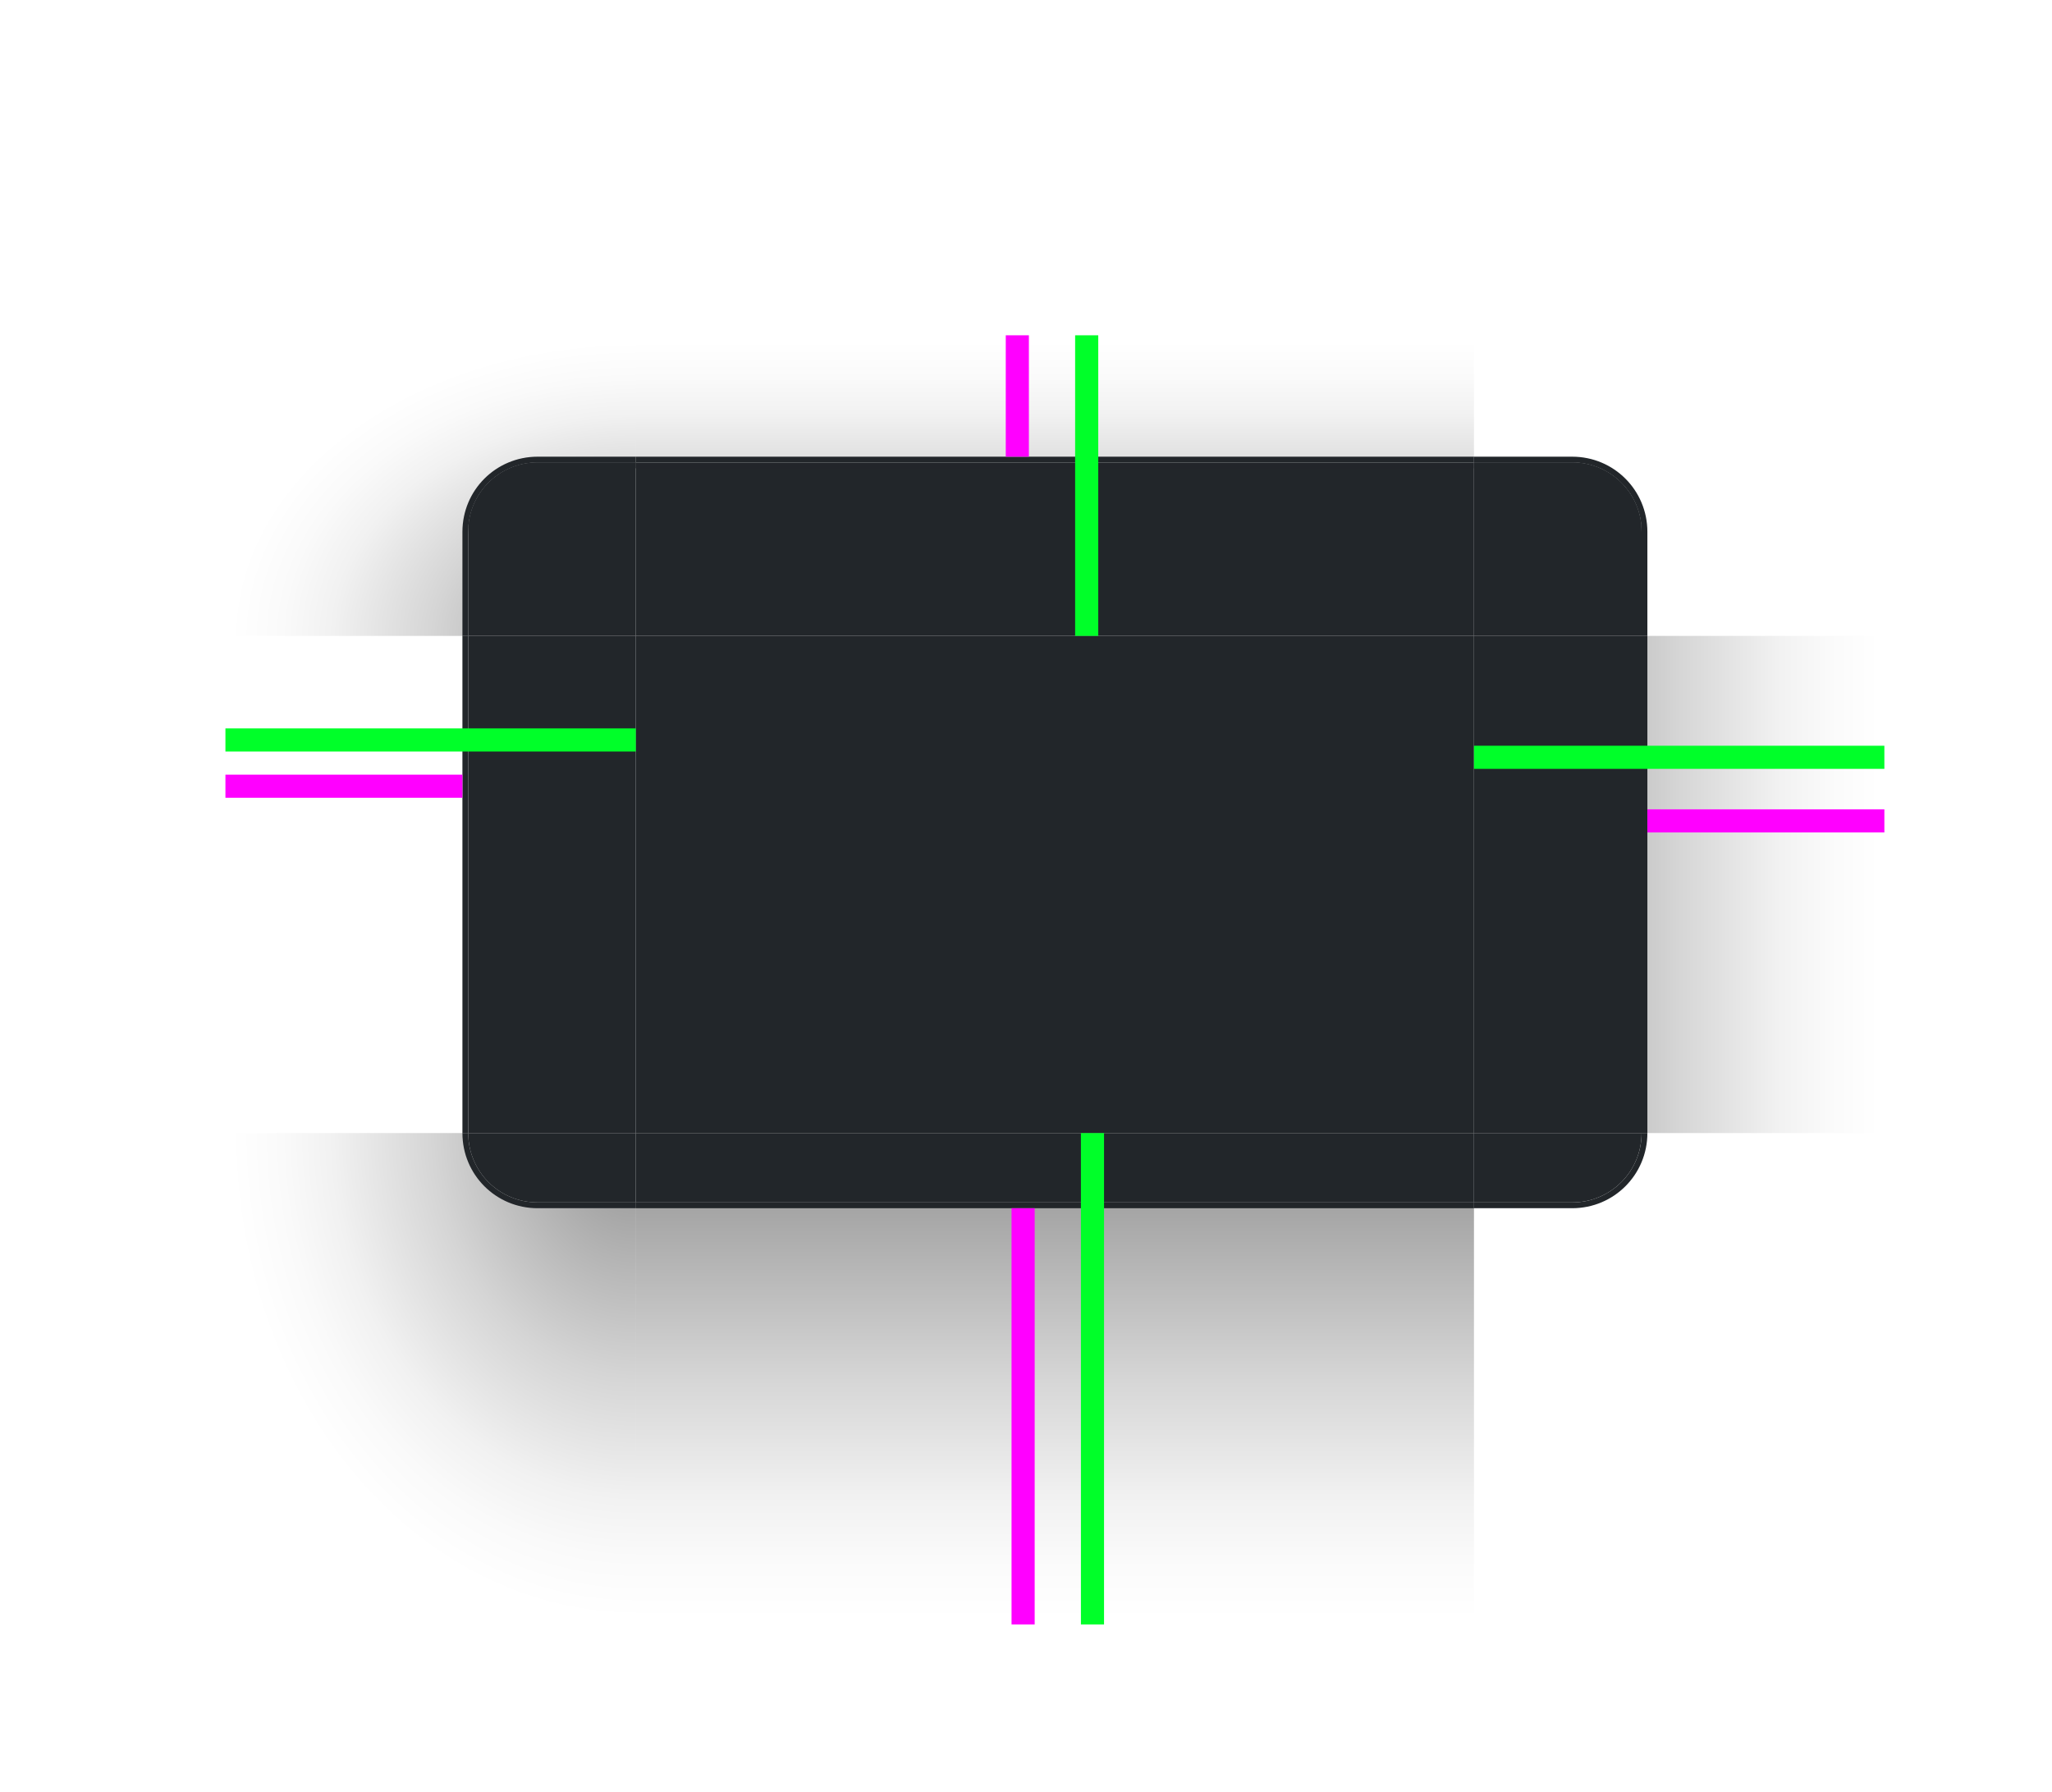 <?xml version="1.0" encoding="UTF-8" standalone="no"?>
<svg
   width="355"
   height="310"
   id="svg3642"
   sodipodi:version="0.32"
   inkscape:version="1.2.1 (9c6d41e410, 2022-07-14)"
   sodipodi:docname="decoration.svg"
   inkscape:output_extension="org.inkscape.output.svg.inkscape"
   version="1.0"
   inkscape:export-xdpi="90"
   inkscape:export-ydpi="90"
   xmlns:inkscape="http://www.inkscape.org/namespaces/inkscape"
   xmlns:sodipodi="http://sodipodi.sourceforge.net/DTD/sodipodi-0.dtd"
   xmlns:xlink="http://www.w3.org/1999/xlink"
   xmlns="http://www.w3.org/2000/svg"
   xmlns:svg="http://www.w3.org/2000/svg">
  <sodipodi:namedview
     id="base"
     pagecolor="#585858"
     bordercolor="#666666"
     borderopacity="1.0"
     inkscape:pageopacity="1"
     inkscape:pageshadow="2"
     inkscape:zoom="0.3535534"
     inkscape:cx="465.27625"
     inkscape:cy="50.911687"
     inkscape:current-layer="svg3642"
     showgrid="false"
     inkscape:grid-bbox="true"
     inkscape:document-units="px"
     inkscape:window-width="1280"
     inkscape:window-height="716"
     inkscape:window-x="0"
     inkscape:window-y="0"
     width="48px"
     height="48px"
     showguides="true"
     inkscape:guide-bbox="true"
     objecttolerance="9"
     gridtolerance="13"
     inkscape:window-maximized="1"
     inkscape:snap-global="true"
     inkscape:snap-bbox="true"
     inkscape:bbox-nodes="true"
     inkscape:bbox-paths="true"
     inkscape:snap-bbox-edge-midpoints="true"
     inkscape:snap-midpoints="true"
     inkscape:snap-smooth-nodes="true"
     inkscape:snap-intersection-paths="true"
     inkscape:object-paths="true"
     inkscape:snap-nodes="true"
     inkscape:document-rotation="0"
     inkscape:pagecheckerboard="0"
     inkscape:showpageshadow="0"
     inkscape:deskcolor="#585858">
    <inkscape:grid
       type="xygrid"
       id="grid2555"
       enabled="true"
       visible="true"
       empspacing="5"
       snapvisiblegridlinesonly="true"
       color="#e51aa1"
       opacity="0.149"
       empcolor="#0065ff"
       empopacity="0.251" />
  </sodipodi:namedview>
  <defs
     id="defs3">
    <style
       id="current-color-scheme"
       type="text/css">.ColorScheme-Text { color:#F8F9FA;        stop-color:#F8F9FA; }
.ColorScheme-Background { color:#22262A;        stop-color:#22262A; }
.ColorScheme-HeaderBackground { color:#22262A;        stop-color:#22262A; }
.ColorScheme-Highlight { color:#F8F9FA;        stop-color:#F8F9FA; }
</style>
    <radialGradient
       inkscape:collect="always"
       xlink:href="#shadow_active"
       id="radialGradient965"
       gradientUnits="userSpaceOnUse"
       gradientTransform="matrix(-4,3.2964352e-6,1.0208917e-6,-4.8,688.083,1147.871)"
       cx="48.271"
       cy="178.723"
       fx="48.271"
       fy="178.723"
       r="17.5" />
    <linearGradient
       inkscape:collect="always"
       xlink:href="#shadow_active"
       id="linearGradient5688"
       gradientUnits="userSpaceOnUse"
       gradientTransform="matrix(1,0,0,1.012,0,137.235)"
       x1="398"
       y1="138.14"
       x2="398"
       y2="221.163" />
    <radialGradient
       inkscape:collect="always"
       xlink:href="#shadow_inactive"
       id="radialGradient967"
       gradientUnits="userSpaceOnUse"
       gradientTransform="matrix(-2.571,8.7200345e-7,-2.0148289e-7,-1.943,594.125,638.001)"
       cx="48.271"
       cy="181.177"
       fx="48.271"
       fy="181.177"
       r="17.5" />
    <linearGradient
       inkscape:collect="always"
       xlink:href="#shadow_inactive"
       id="linearGradient5688-2"
       gradientUnits="userSpaceOnUse"
       gradientTransform="matrix(1,0,0,1.012,0,137.157)"
       x1="398"
       y1="138.14"
       x2="398"
       y2="171.744" />
    <linearGradient
       id="shadow_active">
      <stop
         id="stop7028"
         offset="0"
         style="stop-color:#000000;stop-opacity:0.922;" />
      <stop
         id="stop7026"
         offset="0.125"
         style="stop-color:#000000;stop-opacity:0.741;" />
      <stop
         id="stop6834"
         offset="0.25"
         style="stop-color:#000000;stop-opacity:0.602;" />
      <stop
         id="stop6832"
         offset="0.5"
         style="stop-color:#000000;stop-opacity:0.331;" />
      <stop
         style="stop-color:#000000;stop-opacity:0.108;"
         offset="0.75"
         id="stop6836" />
      <stop
         id="stop6894"
         offset="0.875"
         style="stop-color:#000000;stop-opacity:0.039;" />
      <stop
         id="stop6721"
         offset="1"
         style="stop-color:#000000;stop-opacity:0;" />
    </linearGradient>
    <linearGradient
       inkscape:collect="always"
       xlink:href="#shadow_active"
       id="linearGradient6612"
       gradientUnits="userSpaceOnUse"
       gradientTransform="matrix(1,0,0,1.029,-215,50)"
       x1="396"
       y1="64.167"
       x2="396"
       y2="14.583" />
    <linearGradient
       id="shadow_inactive">
      <stop
         style="stop-color:#000000;stop-opacity:1;"
         offset="0"
         id="stop6719-25" />
      <stop
         id="stop6834-1"
         offset="0.25"
         style="stop-color:#000000;stop-opacity:0.639;" />
      <stop
         id="stop6832-0"
         offset="0.5"
         style="stop-color:#000000;stop-opacity:0.337;" />
      <stop
         style="stop-color:#000000;stop-opacity:0.108;"
         offset="0.75"
         id="stop6836-0" />
      <stop
         id="stop6894-7"
         offset="0.875"
         style="stop-color:#000000;stop-opacity:0.039;" />
      <stop
         id="stop6721-4"
         offset="1"
         style="stop-color:#000000;stop-opacity:0;" />
    </linearGradient>
    <linearGradient
       inkscape:collect="always"
       xlink:href="#shadow_inactive"
       id="linearGradient6612-5"
       gradientUnits="userSpaceOnUse"
       gradientTransform="translate(200,5)"
       x1="396"
       y1="66"
       x2="396"
       y2="30" />
    <linearGradient
       inkscape:collect="always"
       xlink:href="#shadow_active"
       id="linearGradient1126"
       gradientUnits="userSpaceOnUse"
       gradientTransform="matrix(1.013,0,0,1,-3.265,140)"
       x1="348.493"
       y1="99"
       x2="279.414"
       y2="99" />
    <radialGradient
       inkscape:collect="always"
       xlink:href="#shadow_active"
       id="radialGradient1306"
       gradientUnits="userSpaceOnUse"
       gradientTransform="matrix(9.4919759e-7,-2.914,4,1.1504403e-6,-211.667,980.016)"
       cx="296.477"
       cy="80.417"
       fx="296.477"
       fy="80.417"
       r="17.5" />
    <linearGradient
       inkscape:collect="always"
       xlink:href="#shadow_inactive"
       id="linearGradient1389"
       gradientUnits="userSpaceOnUse"
       gradientTransform="matrix(1.013,0,0,1,-3.265,140)"
       x1="348.493"
       y1="99.015"
       x2="304.086"
       y2="99.015" />
    <radialGradient
       inkscape:collect="always"
       xlink:href="#shadow_inactive"
       id="radialGradient969"
       gradientUnits="userSpaceOnUse"
       gradientTransform="matrix(-3.7607938e-7,-2.057,2.571,-5.1233137e-7,263.214,725.834)"
       cx="296.451"
       cy="80.417"
       fx="296.451"
       fy="80.417"
       r="17.5" />
  </defs>
  <g
     id="decoration-bottom"
     transform="translate(-215,-81)">
    <path
       style="opacity:0.5;fill:url(#linearGradient5688);fill-opacity:1;stroke:none;stroke-width:1.006"
       d="m 325,289 v 73 h 145 v -73 z"
       id="path6217-8" />
    <path
       id="path6214-7"
       d="M 470,289 H 325 v 1 h 145 z"
       style="opacity:1;fill:#22262A;fill-opacity:1;stroke:none;stroke-width:0.414"
       inkscape:connector-curvature="0" />
    <path
       id="path6211-7"
       d="M 470,277 H 325 v 12 h 145 z"
       class="ColorScheme-Background"
       fill="currentColor"
       style="opacity:1;" />
  </g>
  <g
     id="decoration-inactive-bottom"
     transform="translate(145,-80.922)">
    <path
       style="opacity:0.5;fill:url(#linearGradient5688-2);fill-opacity:1;stroke:none;stroke-width:1.006"
       d="m 325,288.922 v 73 h 145 v -73 z"
       id="path6217-8-2" />
    <path
       id="path6214-7-4"
       d="M 470,288.922 H 325 v 1 h 145 z"
       style="opacity:1;fill:#22262A;fill-opacity:1;stroke:none;stroke-width:0.392"
       inkscape:connector-curvature="0" />
    <path
       id="path6211-7-5"
       d="M 470,276.922 H 325 v 12 h 145 z"
       class="ColorScheme-Background"
       fill="currentColor"
       style="opacity:1;" />
  </g>
  <g
     transform="translate(-385,-94)"
     id="decoration-bottomleft">
    <path
       id="rect7023-1"
       d="m 81,196 c 0,6.648 5.352,12 12,12 h 17 v -12 z"
       transform="translate(385,94)"
       class="ColorScheme-Background"
       fill="currentColor"
       style="opacity:1;" />
    <path
       id="rect5099-9-5"
       style="opacity:0.5;fill:url(#radialGradient965);fill-opacity:1;stroke:none"
       d="M 424,290 V 375 h 71 v -73 h -17 c -6.648,0 -12,-5.352 -12,-12 z" />
    <g
       id="g6659-3-3-0"
       transform="matrix(1,0,0,0.999,145,13.317)" />
    <path
       id="path168"
       style="opacity:1;fill:#22262A;fill-opacity:1;stroke:none"
       d="m 465,290 c 0,7.202 5.798,13 13,13 h 17 v -1 h -17 c -6.648,0 -12,-5.352 -12,-12 z" />
  </g>
  <g
     id="decoration-inactive-bottomleft"
     transform="translate(0,-90)">
    <path
       id="path4207"
       d="m 441,196 c 0,6.648 5.352,12 12,12 h 14 3 v -12 z"
       transform="translate(0,90)"
       class="ColorScheme-Background"
       fill="currentColor"
       style="opacity:1;" />
    <path
       id="rect5099-9-6"
       style="opacity:0.5;fill:url(#radialGradient967);fill-opacity:1;stroke:none"
       d="m 399,286 v 85 h 71 V 298 h -3 -14 c -6.648,0 -12,-5.352 -12,-12 z"
       sodipodi:nodetypes="cccccscc" />
    <g
       id="g6659-3-3-4"
       transform="matrix(1,0,0,0.999,120,9.38)" />
    <path
       id="path188"
       style="opacity:1;fill:#22262A;fill-opacity:1;stroke:none"
       d="m 440,286 c 0,7.202 5.798,13 13,13 h 14 l 3,-2e-5 V 298 h -3 -14 c -6.648,0 -12,-5.352 -12,-12 z"
       sodipodi:nodetypes="csccccscc" />
  </g>
  <use
     x="0"
     y="0"
     xlink:href="#decoration-bottomleft"
     id="decoration-bottomright"
     transform="matrix(-1,0,0,1,365,0)"
     width="100%"
     height="100%" />
  <use
     x="0"
     y="0"
     xlink:href="#decoration-inactive-bottomleft"
     id="decoration-inactive-bottomright"
     transform="matrix(-1,0,0,1,1085,0)"
     width="100%"
     height="100%" />
  <g
     id="decoration-inactive-center"
     transform="translate(0,-90)">
    <path
       class="ColorScheme-HeaderBackground"
       fill="currentColor"
       d="m 470,200 v 86 h 145 v -86 z"
       id="path40329" />
  </g>
  <use
     x="0"
     y="0"
     xlink:href="#decoration-left"
     id="decoration-right"
     transform="matrix(-1,0,0,1,365,0)"
     width="100%"
     height="100%" />
  <g
     id="decoration-inactive-topleft"
     transform="translate(140,-121.063)">
    <path
       id="rect6520-3-2-6"
       style="opacity:0.5;fill:url(#radialGradient969);fill-opacity:1;stroke:none"
       d="m 399,64 v 52 h 42 V 98 c 0,-6.648 5.352,-12 12,-12 h 17 V 64 Z"
       transform="translate(-140,115.063)"
       sodipodi:nodetypes="cccssccc" />
    <path
       id="rect5073-4-9-6"
       class="ColorScheme-HeaderBackground"
       fill="currentColor"
       d="m 313,201.063 c -6.648,0 -12,5.352 -12,12 v 17.936 0.064 h 29 v -30 z" />
    <path
       id="path955"
       style="opacity:1;fill:#22262A;fill-opacity:1;stroke:none;stroke-width:1"
       d="m 313,201.063 c -6.648,0 -12,5.352 -12,12 v 1 c 0,-6.648 5.352,-12 12,-12 h 17 v -1 z" />
    <path
       id="path202"
       style="opacity:1;fill:#22262A;fill-opacity:1;stroke:none"
       d="m 453,79 c -7.202,0 -13,5.798 -13,13 v 18 h 1 V 92 c 0,-6.648 5.352,-12 12,-12 h 17 v -1 z"
       transform="translate(-140,121.063)" />
  </g>
  <path
     class="ColorScheme-HeaderBackground"
     fill="currentColor"
     d="m 110,110 v 86 h 145 v -86 z"
     id="decoration-center" />
  <g
     id="decoration-top"
     transform="translate(-215,-96)">
    <path
       id="path6055-5"
       style="opacity:0.5;fill:url(#linearGradient6612);fill-opacity:1;stroke:none;stroke-width:1.014"
       d="M 110,64 V 86 H 255 V 64 Z"
       transform="translate(215,90)"
       sodipodi:nodetypes="ccccc" />
    <path
       id="path6098-4"
       style="opacity:1;fill:#22262A;fill-opacity:1;stroke:none"
       d="m 110,85 v 1 h 145 v -1 z"
       transform="translate(215,90)" />
    <path
       class="ColorScheme-HeaderBackground"
       fill="currentColor"
       d="m 325,176 v 30 h 145 v -30 z"
       id="path6092-3" />
    <path
       sodipodi:nodetypes="ccccc"
       inkscape:connector-curvature="0"
       id="path966"
       d="m 325,176 v 1 h 145 v -1 z"
       style="opacity:0.1;fill:#22262A;fill-opacity:1;stroke:none;stroke-width:0.183" />
  </g>
  <g
     id="decoration-left"
     transform="translate(-239.875,-87)">
    <path
       style="opacity:0.5;fill:url(#linearGradient1126);fill-opacity:1;stroke:none;stroke-width:1.007"
       d="m 278.875,197 v 86 h 42 v -86 z"
       id="path6345-1" />
    <path
       id="path6342-6"
       style="opacity:1;fill:#22262A;fill-opacity:1;stroke:none"
       d="m 80,116 v 86 h 1 v -86 z"
       transform="translate(239.875,81)" />
    <path
       class="ColorScheme-HeaderBackground"
       fill="currentColor"
       d="m 576,121 v 86 h 29 v -86 z"
       id="path6339-9"
       transform="translate(-255.125,76)" />
  </g>
  <g
     id="decoration-inactive-top"
     transform="translate(145,-96)"
     class="ColorScheme-Text "
     style="">
    <path
       style="opacity:0.5;fill:url(#linearGradient6612-5);fill-opacity:1;stroke:none"
       d="M 525,19 V 41 H 670 V 19 Z"
       transform="translate(-200,135)"
       id="path6055-5-5"
       inkscape:connector-curvature="0"
       sodipodi:nodetypes="ccccc" />
    <path
       transform="translate(-145,90)"
       d="m 470,85 v 1 h 145 v -1 z"
       style="opacity:1;fill:#22262A;fill-opacity:1;stroke:none"
       id="path6098-4-8" />
    <path
       class="ColorScheme-HeaderBackground"
       fill="currentColor"
       d="m 325,176 v 30 h 145 v -30 z"
       id="path6092-3-3" />
    <path
       style="opacity:0.05;fill:#22262A;fill-opacity:1;stroke:none;stroke-width:0.183"
       d="m 325,176 v 1 h 145 v -1 z"
       id="path996"
       inkscape:connector-curvature="0"
       sodipodi:nodetypes="ccccc" />
  </g>
  <g
     id="decoration-inactive-left"
     transform="translate(120.125,-87.015)">
    <path
       style="opacity:0.5;fill:url(#linearGradient1389);fill-opacity:1;stroke:none;stroke-width:1.007"
       d="m 278.875,197.015 v 86 l 42,-0.015 v -85.985 z"
       id="path6345-1-1"
       inkscape:connector-curvature="0"
       sodipodi:nodetypes="ccccc" />
    <path
       id="path6342-6-6"
       d="m 319.875,197.015 v 86 h 1 v -86 z"
       style="opacity:1;fill:#22262A;fill-opacity:1;stroke:none;stroke-width:0.447"
       inkscape:connector-curvature="0" />
    <path
       class="ColorScheme-HeaderBackground"
       fill="currentColor"
       d="m 320.875,197.015 v 86 h 29 v -86 z"
       id="path6339-9-9" />
  </g>
  <rect
     style="fill:#ff00ff;fill-opacity:1;stroke:none;stroke-width:0.342"
     id="shadow-hint-top-margin"
     width="4"
     height="21"
     x="174"
     y="58" />
  <rect
     style="fill:#ff00ff;fill-opacity:1;stroke:none;stroke-width:1.083"
     id="shadow-hint-bottom-margin"
     width="4"
     height="72"
     x="175"
     y="209" />
  <rect
     style="fill:#ff00ff;fill-opacity:1;stroke:none;stroke-width:0.699"
     id="shadow-hint-right-margin"
     width="41"
     height="4"
     x="285"
     y="140" />
  <rect
     style="fill:#ff00ff;fill-opacity:1;stroke:none;stroke-width:0.519"
     id="shadow-hint-left-margin"
     width="41"
     height="4"
     x="39"
     y="134" />
  <rect
     id="hint-top-margin"
     width="4"
     height="52"
     x="186"
     y="58"
     style="fill:#00ff29;fill-opacity:1;stroke:none;stroke-width:0.963" />
  <rect
     id="hint-bottom-margin"
     width="4"
     height="85"
     x="187"
     y="196"
     style="fill:#00ff29;fill-opacity:1;stroke:none;stroke-width:1.043" />
  <rect
     id="hint-right-margin"
     width="4"
     height="71"
     x="129"
     y="-326"
     transform="rotate(90)"
     style="fill:#00ff29;fill-opacity:1;stroke:none;stroke-width:1.085" />
  <rect
     id="hint-left-margin"
     width="4"
     height="71"
     x="126"
     y="-110"
     transform="rotate(90)"
     style="fill:#00ff29;fill-opacity:1;stroke:none;stroke-width:0.892" />
  <g
     transform="matrix(-1,0,0,1,535,-121.062)"
     id="decoration-topleft">
    <path
       id="path1019"
       style="opacity:0.5;fill:url(#radialGradient1306);fill-opacity:1;stroke:none"
       d="m 39,64 v 52 H 81 V 98 c 0,-6.648 5.352,-12 12,-12 h 17 V 64 Z"
       transform="matrix(-1,0,0,1,535,115.062)" />
    <path
       id="path1023"
       class="ColorScheme-HeaderBackground"
       fill="currentColor"
       d="m 442,201.062 c 6.648,0 12,5.352 12,12 v 18 h -29 v -30 z" />
    <path
       d="m 442,201.062 c 6.648,0 12,5.352 12,12 v 0.6 c 0,-6.426 -5.352,-11.6 -12,-11.6 h -17 v -1 z"
       style="opacity:1;fill:#22262A;fill-opacity:1;stroke:none;stroke-width:1"
       id="path961" />
    <path
       id="path187"
       style="opacity:1;fill:#22262A;fill-opacity:1;stroke:none"
       d="m 93,85 c -7.202,0 -13,5.798 -13,13 v 18 h 1 V 98 c 0,-6.648 5.352,-12 12,-12 h 17 v -1 z"
       transform="matrix(-1,0,0,1,535,115.062)" />
  </g>
  <use
     x="0"
     y="0"
     xlink:href="#decoration-topleft"
     id="decoration-topright"
     transform="matrix(-1,0,0,1,365,0)"
     width="100%"
     height="100%" />
  <use
     x="0"
     y="0"
     xlink:href="#decoration-inactive-topleft"
     id="decoration-inactive-topright"
     transform="matrix(-1,0,0,1,1085,0)"
     width="100%"
     height="100%" />
  <use
     x="0"
     y="0"
     xlink:href="#decoration-inactive-left"
     id="decoration-inactive-right"
     transform="matrix(-1,0,0,1,1085,0)"
     width="100%"
     height="100%" />
  <g
     id="mask-right"
     transform="matrix(-1,0,0,1,1314.875,-87)">
    <path
       d="m 278.875,197 v 86 h 42 v -86 z"
       id="path2127"
       style="fill:none" />
    <path
       d="m 576,121 v 86 h 29 v -86 z"
       id="path2131"
       transform="translate(-255.125,76)" />
  </g>
  <path
     d="m 820,110 v 86 h 145 v -86 z"
     id="mask-center" />
  <g
     id="mask-top"
     transform="translate(495,-96)">
    <path
       id="path1415"
       d="M 110,64 V 86 H 255 V 64 Z"
       transform="translate(215,90)"
       style="fill:none" />
    <path
       d="m 325,176 v 30 h 145 v -30 z"
       id="path1419" />
  </g>
  <g
     id="mask-left"
     transform="translate(470.125,-87)">
    <path
       d="m 278.875,197 v 86 h 42 v -86 z"
       id="path1425"
       style="fill:none" />
    <path
       d="m 576,121 v 86 h 29 v -86 z"
       id="path1429"
       transform="translate(-255.125,76)" />
  </g>
  <g
     transform="matrix(-1,0,0,1,1245,-121.062)"
     id="mask-topleft">
    <path
       id="path1439"
       d="m 39,64 v 52 H 81 V 98 c 0,-6.648 5.352,-12 12,-12 h 17 V 64 Z"
       transform="matrix(-1,0,0,1,535,115.062)"
       style="fill:none" />
    <path
       id="path1441"
       d="m 442,201.062 c 6.648,0 12,5.352 12,12 v 18 h -29 v -30 z" />
  </g>
  <g
     transform="translate(540,-121.062)"
     id="mask-topright">
    <path
       id="path2121"
       d="m 39,64 v 52 H 81 V 98 c 0,-6.648 5.352,-12 12,-12 h 17 V 64 Z"
       transform="matrix(-1,0,0,1,535,115.062)"
       style="fill:none" />
    <path
       id="path2123"
       d="m 442,201.062 c 6.648,0 12,5.352 12,12 v 18 h -29 v -30 z" />
  </g>
  <g
     id="mask-bottom"
     transform="translate(495,-80.922)">
    <path
       d="m 325,288.922 v 73 h 145 v -73 z"
       id="path2525"
       style="fill:none" />
    <path
       id="path2529"
       d="M 470,276.922 H 325 v 12 h 145 z" />
  </g>
  <g
     id="mask-bottomleft"
     transform="translate(350,-90)">
    <path
       id="path2533"
       d="m 441,196 c 0,6.648 5.352,12 12,12 h 14 3 v -12 z"
       transform="translate(0,90)" />
    <path
       id="path2535"
       d="m 399,286 v 85 h 71 V 298 h -3 -14 c -6.648,0 -12,-5.352 -12,-12 z"
       style="fill:none" />
    <g
       id="g2537"
       transform="matrix(1,0,0,0.999,120,9.38)" />
  </g>
  <g
     id="mask-bottomright"
     transform="matrix(-1,0,0,1,1435,-90)">
    <path
       id="path2629"
       d="m 441,196 c 0,6.648 5.352,12 12,12 h 14 3 v -12 z"
       transform="translate(0,90)" />
    <path
       id="path2631"
       d="m 399,286 v 85 h 71 V 298 h -3 -14 c -6.648,0 -12,-5.352 -12,-12 z"
       style="fill:none" />
    <g
       id="g2633"
       transform="matrix(1,0,0,0.999,120,9.38)" />
  </g>
</svg>

